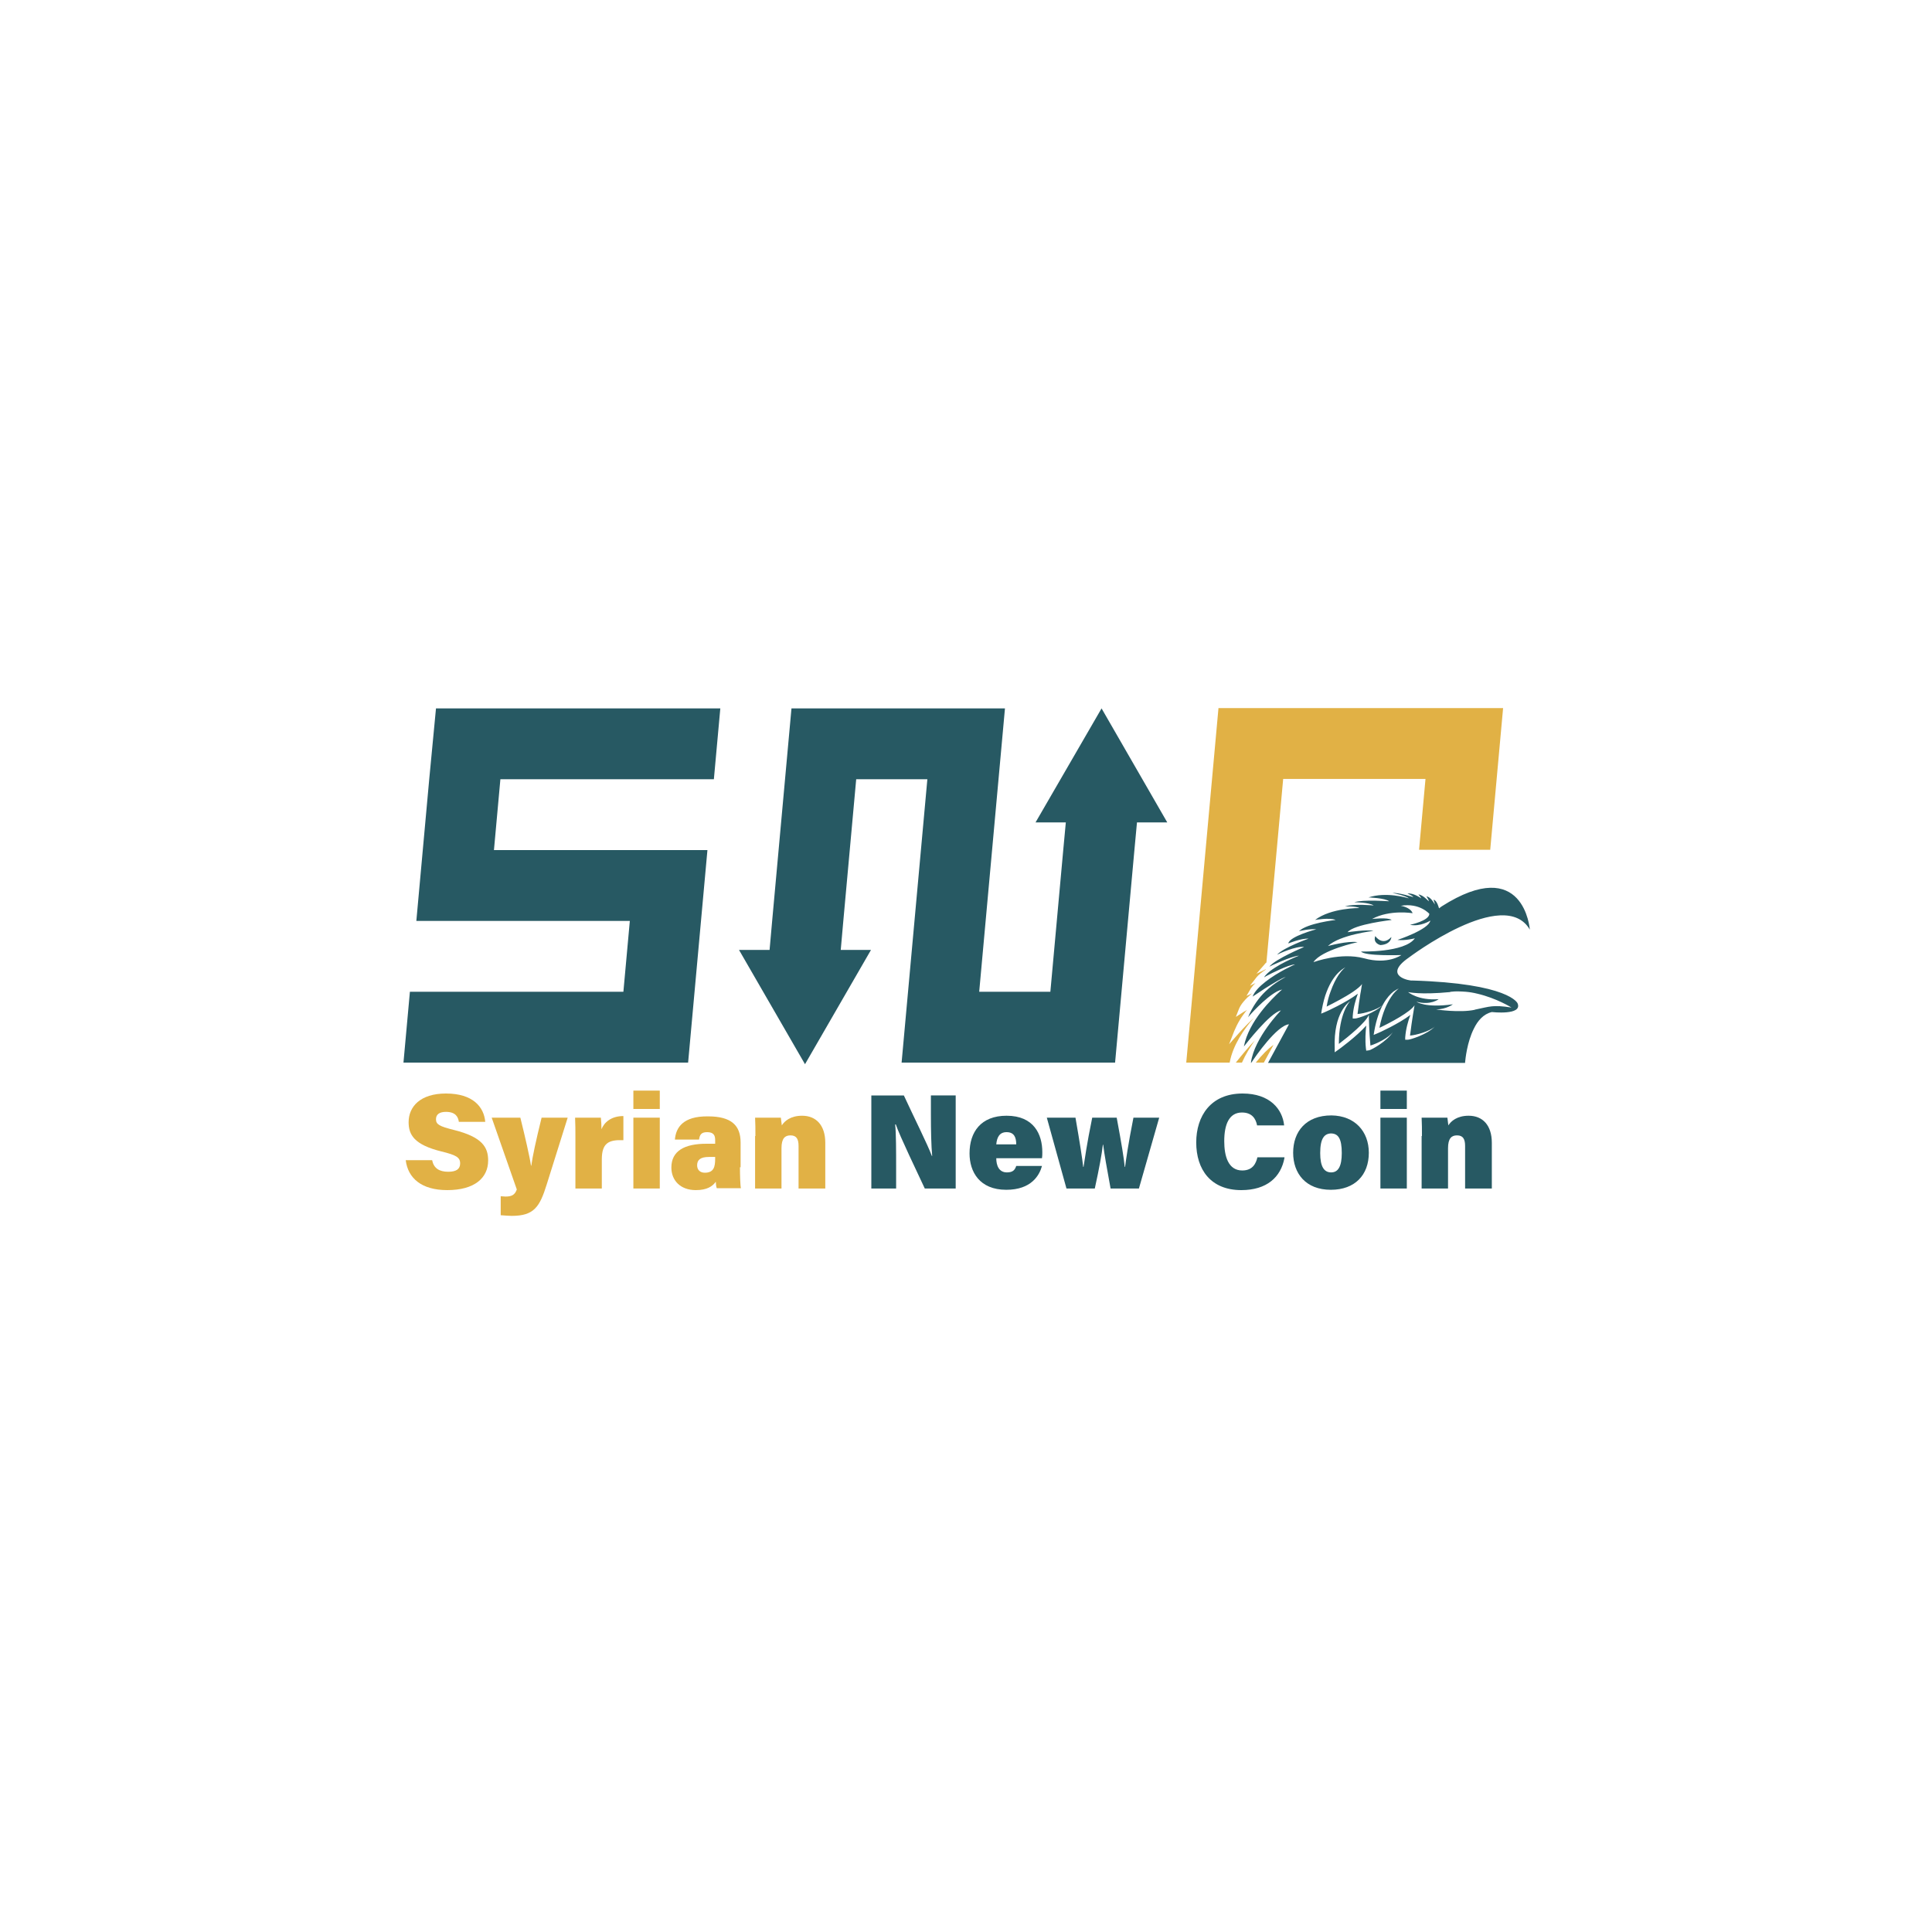 <?xml version="1.0" encoding="utf-8"?>
<!-- Generator: Adobe Illustrator 24.2.3, SVG Export Plug-In . SVG Version: 6.00 Build 0)  -->
<svg version="1.1" id="Layer_1" xmlns="http://www.w3.org/2000/svg" xmlns:xlink="http://www.w3.org/1999/xlink" x="0px" y="0px"
	 viewBox="0 0 600 600" style="enable-background:new 0 0 600 600;" xml:space="preserve">
<style type="text/css">
	.st0{fill:#275963;}
	.st1{fill:#E1B145;}
</style>
<g>
	<g>
		<path class="st0" d="M270.6,369.1v-28.9h10.1c3,6.5,7.4,15.3,8.7,18.8h0.1c-0.3-3-0.4-8.1-0.4-12.7v-6.1h7.7v28.9h-9.6
			c-2.4-5.2-7.7-16.1-9-19.9H278c0.3,2.7,0.3,8.3,0.3,13.4v6.5H270.6z"/>
		<path class="st0" d="M309.4,359.7c0,2.2,0.8,4.4,3.3,4.4c1.9,0,2.5-0.8,2.9-2h8c-0.8,2.9-3.3,7.4-11.1,7.4
			c-8.3,0-11.4-5.6-11.4-11.3c0-6.6,3.5-11.7,11.5-11.7c8.5,0,11.1,5.8,11.1,11.3c0,0.7,0,1.3-0.1,1.9H309.4z M315.6,355.4
			c0-2.1-0.6-3.8-3-3.8c-2.2,0-3,1.6-3.2,3.8H315.6z"/>
		<path class="st0" d="M334,347.1c1.4,8.1,2.1,12.6,2.4,15.3h0.1c0.5-3,0.9-6.5,2.7-15.3h7.6c1.6,8.6,2.2,12.4,2.5,15.3h0.1
			c0.3-2.3,0.9-6.7,2.6-15.3h8l-6.3,22h-8.8c-1.2-6.6-1.9-10.4-2.3-13.6h-0.1c-0.3,2.8-1.1,7.2-2.5,13.6h-8.8l-6.1-22H334z"/>
		<path class="st0" d="M398.9,359.6c-1.1,6-5.5,10-13.4,10c-9.5,0-14-6.4-14-14.8c0-8.2,4.5-15.2,14.4-15.2c8.5,0,12.4,4.9,12.9,9.9
			h-8.4c-0.4-2.1-1.6-4-4.7-4c-4.1,0-5.5,3.9-5.5,8.9c0,4.6,1.2,9.1,5.6,9.1c3.4,0,4.3-2.4,4.7-4.1H398.9z"/>
		<path class="st0" d="M425.1,358c0,6.9-4.3,11.5-11.8,11.5c-7.8,0-11.7-5.1-11.7-11.5c0-6.6,4-11.6,11.9-11.6
			C420.8,346.5,425.1,351.4,425.1,358z M410,358.1c0,4.2,1.2,6,3.4,6c2.2,0,3.3-1.9,3.3-6c0-4.5-1.1-6.1-3.4-6.1
			C411.3,352.1,410,353.5,410,358.1z"/>
		<path class="st0" d="M428.7,338.7h8.2v5.7h-8.2V338.7z M428.7,347.1h8.2v22h-8.2V347.1z"/>
		<path class="st0" d="M441.6,352.8c0-1.9,0-4-0.1-5.7h8c0.1,0.6,0.2,1.8,0.3,2.4c0.8-1.3,2.7-3,6.3-3c4.4,0,7.2,3,7.2,8.4v14.2H455
			v-13.2c0-2.1-0.6-3.3-2.5-3.3c-1.7,0-2.8,0.9-2.8,4v12.5h-8.2V352.8z"/>
	</g>
	<g>
		<path class="st1" d="M134.2,360.3c0.5,2.5,2.2,3.6,5,3.6c2.6,0,3.7-0.9,3.7-2.6c0-1.9-1.3-2.6-5.8-3.7c-8.5-2.1-10.2-5.2-10.2-9.1
			c0-4.8,3.6-8.9,11.6-8.9c8.4,0,11.8,4.2,12.2,8.8h-8.2c-0.2-1.5-1-3.1-4-3.1c-1.9,0-3.1,0.7-3.1,2.3c0,1.6,1.1,2.2,5.5,3.3
			c8.9,2.2,10.7,5.4,10.7,9.5c0,5.4-4.2,9.2-12.7,9.2c-8,0-12.2-3.7-12.9-9.3H134.2z"/>
		<path class="st1" d="M161.6,347.1c1.4,5.6,3,12.6,3.3,14.9h0.1c0.4-2.9,1.4-7.6,3.2-14.9h8.1l-6.5,20.7c-2.2,7.1-4,9.8-10.9,9.8
			c-0.5,0-2.2-0.1-3.4-0.2v-5.9c0.3,0,1,0.1,1.5,0.1c1.9,0,2.9-0.5,3.5-2.2l-7.8-22.3H161.6z"/>
		<path class="st1" d="M178.7,353.4c0-2.1,0-4.4-0.1-6.3h8c0.1,0.7,0.2,2.6,0.2,3.6c0.8-2.1,3-4.1,6.8-4.1v7.5
			c-4.6-0.2-6.7,0.9-6.7,6v9h-8.2V353.4z"/>
		<path class="st1" d="M196.7,338.7h8.2v5.7h-8.2V338.7z M196.7,347.1h8.2v22h-8.2V347.1z"/>
		<path class="st1" d="M229.8,362.5c0,2.5,0.1,5.8,0.3,6.5h-7.5c-0.2-0.4-0.3-1.5-0.3-2c-1,1.4-2.7,2.6-6.2,2.6
			c-4.9,0-7.6-3.1-7.6-7c0-5.2,4.1-7.4,10.9-7.4c0.7,0,2,0,2.7,0V354c0-1.4-0.5-2.4-2.5-2.4c-1.8,0-2.3,0.8-2.5,2.3h-7.5
			c0.3-3.7,2.5-7.3,10.3-7.2c7.2,0,10.1,2.8,10.1,8.1V362.5z M222,359.3c-0.4,0-1.2,0-1.8,0c-2.8,0-3.7,1-3.7,2.6
			c0,1.3,0.8,2.3,2.4,2.3c2.8,0,3.2-1.9,3.2-4.3V359.3z"/>
		<path class="st1" d="M234.6,352.8c0-1.9,0-4-0.1-5.7h8c0.1,0.6,0.2,1.8,0.3,2.4c0.8-1.3,2.7-3,6.3-3c4.4,0,7.2,3,7.2,8.4v14.2H248
			v-13.2c0-2.1-0.6-3.3-2.5-3.3c-1.7,0-2.8,0.9-2.8,4v12.5h-8.2V352.8z"/>
	</g>
	<g>
		<g>
			<path class="st1" d="M378.4,220l-2,22l-2,22l-2,22l-2,22l-2,22h13.5l0-0.1c1-5.3,4.4-10.3,7.5-13.8c-1.4,1.3-3,2.9-4.6,4.7
				l-3.1,3.5l1.6-4.1c1-2.4,2.3-4.6,4-6.6c-0.4,0.3-0.7,0.5-1,0.6l-2.5,1.6l0.9-2.3c0.6-1.6,2-3.2,4.1-5l-1.7,0.8l1.4-2.4
				c0.2-0.3,0.5-0.6,0.7-0.9c0.2-0.2,0.5-0.5,0.7-0.7l-1.7,0.8l2.1-2.7c0.6-0.7,1.6-1.5,2.8-2.3v-0.1l-2.9,1.4l2.6-3
				c0.1-0.2,0.3-0.3,0.5-0.5l3.2-35l2-22h44.2l-2,22h22.1l2-22l2-22H378.4z M390,330h2.5l3-5.5C393.9,325.6,391.9,327.6,390,330z
				 M383.8,330h1.9c1.1-2.5,2.6-4.9,4-6.9C387.8,325.1,385.7,327.6,383.8,330z"/>
		</g>
		<polygon class="st0" points="155.4,242 153.4,264 219.7,264 217.7,286 215.7,308 213.7,330 125.3,330 127.3,308 193.6,308 
			195.6,286 129.3,286 131.3,264 133.3,242 135.4,220 223.7,220 221.7,242 		"/>
		<polygon class="st0" points="362.5,255.4 342.1,220 321.6,255.4 331,255.4 330.2,264 326.2,308 304.1,308 308.1,264 310.1,242 
			312.1,220 245.8,220 243.8,242 241.8,264 239.8,286 239,295 229.5,295 250,330.5 270.5,295 261.1,295 261.9,286 263.9,264 
			265.9,242 288,242 286,264 284,286 282,308 280,330 346.3,330 348.3,308 350.3,286 352.3,264 353.1,255.4 		"/>
		<g>
			<path class="st0" d="M427.1,290.7c0,0,2.2,3.3,5,0.3c0,0,0,2.3-3.4,2.5C428.7,293.5,426.3,293,427.1,290.7z"/>
			<path class="st0" d="M437.5,297.4c0,0,29.6-22.4,37.6-8.7c0,0-1.7-23.6-27.4-7.2l-0.8,0.6c0,0-0.6-2.5-1.7-2.7
				c0,0,0.4,1.1,0.4,1.5c0,0-1.2-2.4-2.6-2.5c0,0,0.8,1.1,0.7,1.5c0,0-1.9-2.1-3.2-2.1c0,0,0.6,0.6,0.9,1.2c0,0-2.5-1.8-4.3-1.5
				c0,0,1.7,0.7,1.8,1.1c0,0-4.4-1.4-6.5-1.3c0,0,4.4,0.9,5.1,1.7c-0.6-0.2-7-2.1-12.5-0.3c0,0,5.2,0.2,6.4,1.2
				c0,0-8.2-0.6-10.8,0.3c0,0,4.5,0,6,1c0,0-6.2-0.6-8.9,0.3c0,0,3.4-0.1,4.5,0.5c0,0-8.8-0.1-13.8,3.7c0,0,4.4-0.8,6.4,0
				c0,0-8.9,1-11.4,3.5c0.3-0.1,3.3-0.8,5.4-0.6c0,0-8.4,2.2-8.7,4.4c0,0,3.8-1.6,6.3-1.5c0,0-7.7,2.7-9.8,5
				c0.3-0.2,5.9-2.8,8.4-2.4c0,0-8.9,3.7-10.8,6.1c0.4-0.2,6.6-3.2,9.2-3.4c0,0-7.5,2.9-10.3,6c-0.2,0.2-0.4,0.5-0.5,0.7
				c0.1,0,0.2-0.1,0.5-0.3c1.7-0.9,7-3.6,9.1-3.7c0,0-5.3,2.3-9.2,5.4c-1.8,1.4-3.4,3-4,4.6c0.2-0.1,1.8-1.2,3.8-2.5
				c2.4-1.5,5.3-3.3,6.5-3.6c-0.5,0.3-3.4,1.7-6.3,4.5c-2,1.9-4,4.6-5.4,8c0.3-0.4,5.1-5.9,9-8c0.6-0.3,1.1-0.5,1.6-0.6
				c0,0-0.3,0.2-0.7,0.6c-2.3,2.1-9.7,9.2-11.2,17.1c0.5-0.6,8-10.4,11.5-11.2c0,0-8.2,8.4-9.3,16.1c0,0.1,0,0.2,0,0.2
				c0,0,0.1-0.1,0.2-0.2c1.1-1.7,7.8-11.4,11.6-11.8l-6.4,11.8l-0.1,0.2H455c0,0,0-0.1,0-0.2c0.1-1,0.6-6.2,2.7-10.4
				c1.2-2.5,3-4.6,5.6-5.2c0,0,9.6,1.1,8-2.7c0,0-2.4-6.2-32.8-7.1C438.4,304.7,429,303.3,437.5,297.4z M415.7,302.8
				c-0.8,1.2-1.7,2.9-2.5,5.2c-0.5,1.3-0.9,2.8-1.2,4.6c2.2-1.1,5.7-2.9,8.2-4.6c1.3-0.9,2.3-1.7,2.8-2.4c0,0-0.2,1-0.4,2.4
				c0,0.2-0.1,0.3-0.1,0.5c-0.3,1.7-0.6,4.1-0.9,6.4c1.9-0.1,6.2-1.3,7.8-2.8c-2.4,2.5-7.8,4.2-8.5,4.2h-0.1l-0.7,0l0-0.7
				c0.2-2.7,0.9-5.1,1.6-7c-3.7,2.8-9.9,5.6-10.2,5.7l-1.2,0.5l0.2-1.2c0.4-2.2,0.9-4.1,1.5-5.6c2.3-6,5.6-7.5,6.1-7.7
				C417.7,300.4,416.8,301.2,415.7,302.8z M415.5,326.1l-1,0.7l0-1.3c-0.4-11,4.3-14.2,4.8-14.6c-0.3,0.3-3.5,4-3.5,13.2v0.1
				c3-2.3,8.4-6.7,9.3-9c0,0,0,0,0,0.1c0,0.7,0.1,5.1,0.5,9.4c1.8-0.5,5.7-2.4,7-4.2c-1.9,2.9-6.7,5.6-7.5,5.7c0,0,0,0-0.1,0
				l-0.7,0.1l-0.1-0.7c-0.3-2.7-0.1-5.2,0.1-7.1C421.3,321.9,415.8,325.9,415.5,326.1z M450.6,308c1.5-0.2,3.1-0.1,4.6,0
				c1.2,0.1,2.4,0.3,3.6,0.6c6,1.4,10.6,4.3,10.6,4.3c-5.8-0.9-6.7-0.3-11.1,0.6c-0.1,0-0.2,0-0.3,0.1c-4.6,1-12-0.1-12-0.1
				c3.3-0.1,5.2-1.6,5.2-1.6c-8.7,1.2-11.3-0.8-11.3-0.8c4.4,1.2,6.9-0.8,6.9-0.8c-6.4,0.5-9.5-2.2-9.5-2.2s3.7,0.9,13,0
				C450.5,308,450.5,308,450.6,308z M434.4,307c-0.2,0.1-0.5,0.4-1.1,1c-0.4,0.4-0.8,0.9-1.2,1.5c-1.3,1.9-2.8,5-3.7,9.7
				c3.4-1.6,9.6-4.9,10.9-7c0,0-0.2,1.2-0.5,3c-0.3,1.7-0.6,4.1-0.9,6.4c1.8-0.1,6.1-1.3,7.7-2.8c-2.4,2.5-7.7,4.1-8.4,4.1h-0.1
				l-0.7,0l0-0.7c0.2-2.7,0.9-5.1,1.6-7c-3.7,2.8-9.9,5.6-10.2,5.7l-1.2,0.5l0.2-1.2c1.3-7.4,4.1-10.8,6-12.3
				C433.7,307.3,434.3,307,434.4,307z M423.6,297.6c-7.3-1.9-15.3,1.1-15.7,1.2c2.5-3.8,13.7-6.2,13.7-6.2c-3-0.5-9.2,1.2-9.2,1.2
				c3.7-3.5,14.1-4.7,14.1-4.7c-1.8-0.5-8,0.4-8,0.4c2-2.5,13.7-3.8,13.7-3.8c-1.3-0.9-6.1-0.3-6.1-0.3c5.5-3,12.6-1.8,12.6-1.8
				c-0.7-1.9-3.7-2.3-3.7-2.3c5.9-1,8.9,2.5,8.9,2.5c-0.1,2.2-6,3.4-6,3.4c3.2,0.7,6.3-1.3,6.3-1.3c-0.5,2.8-10.2,6-10.2,6
				c2.3,0.3,5.4-0.5,5.4-0.5c-3.2,4.5-16.7,4.1-16.7,4.1c1.1,1.5,12.5,1.1,12.5,1.1S431,299.7,423.6,297.6z"/>
		</g>
	</g>
</g>
</svg>
